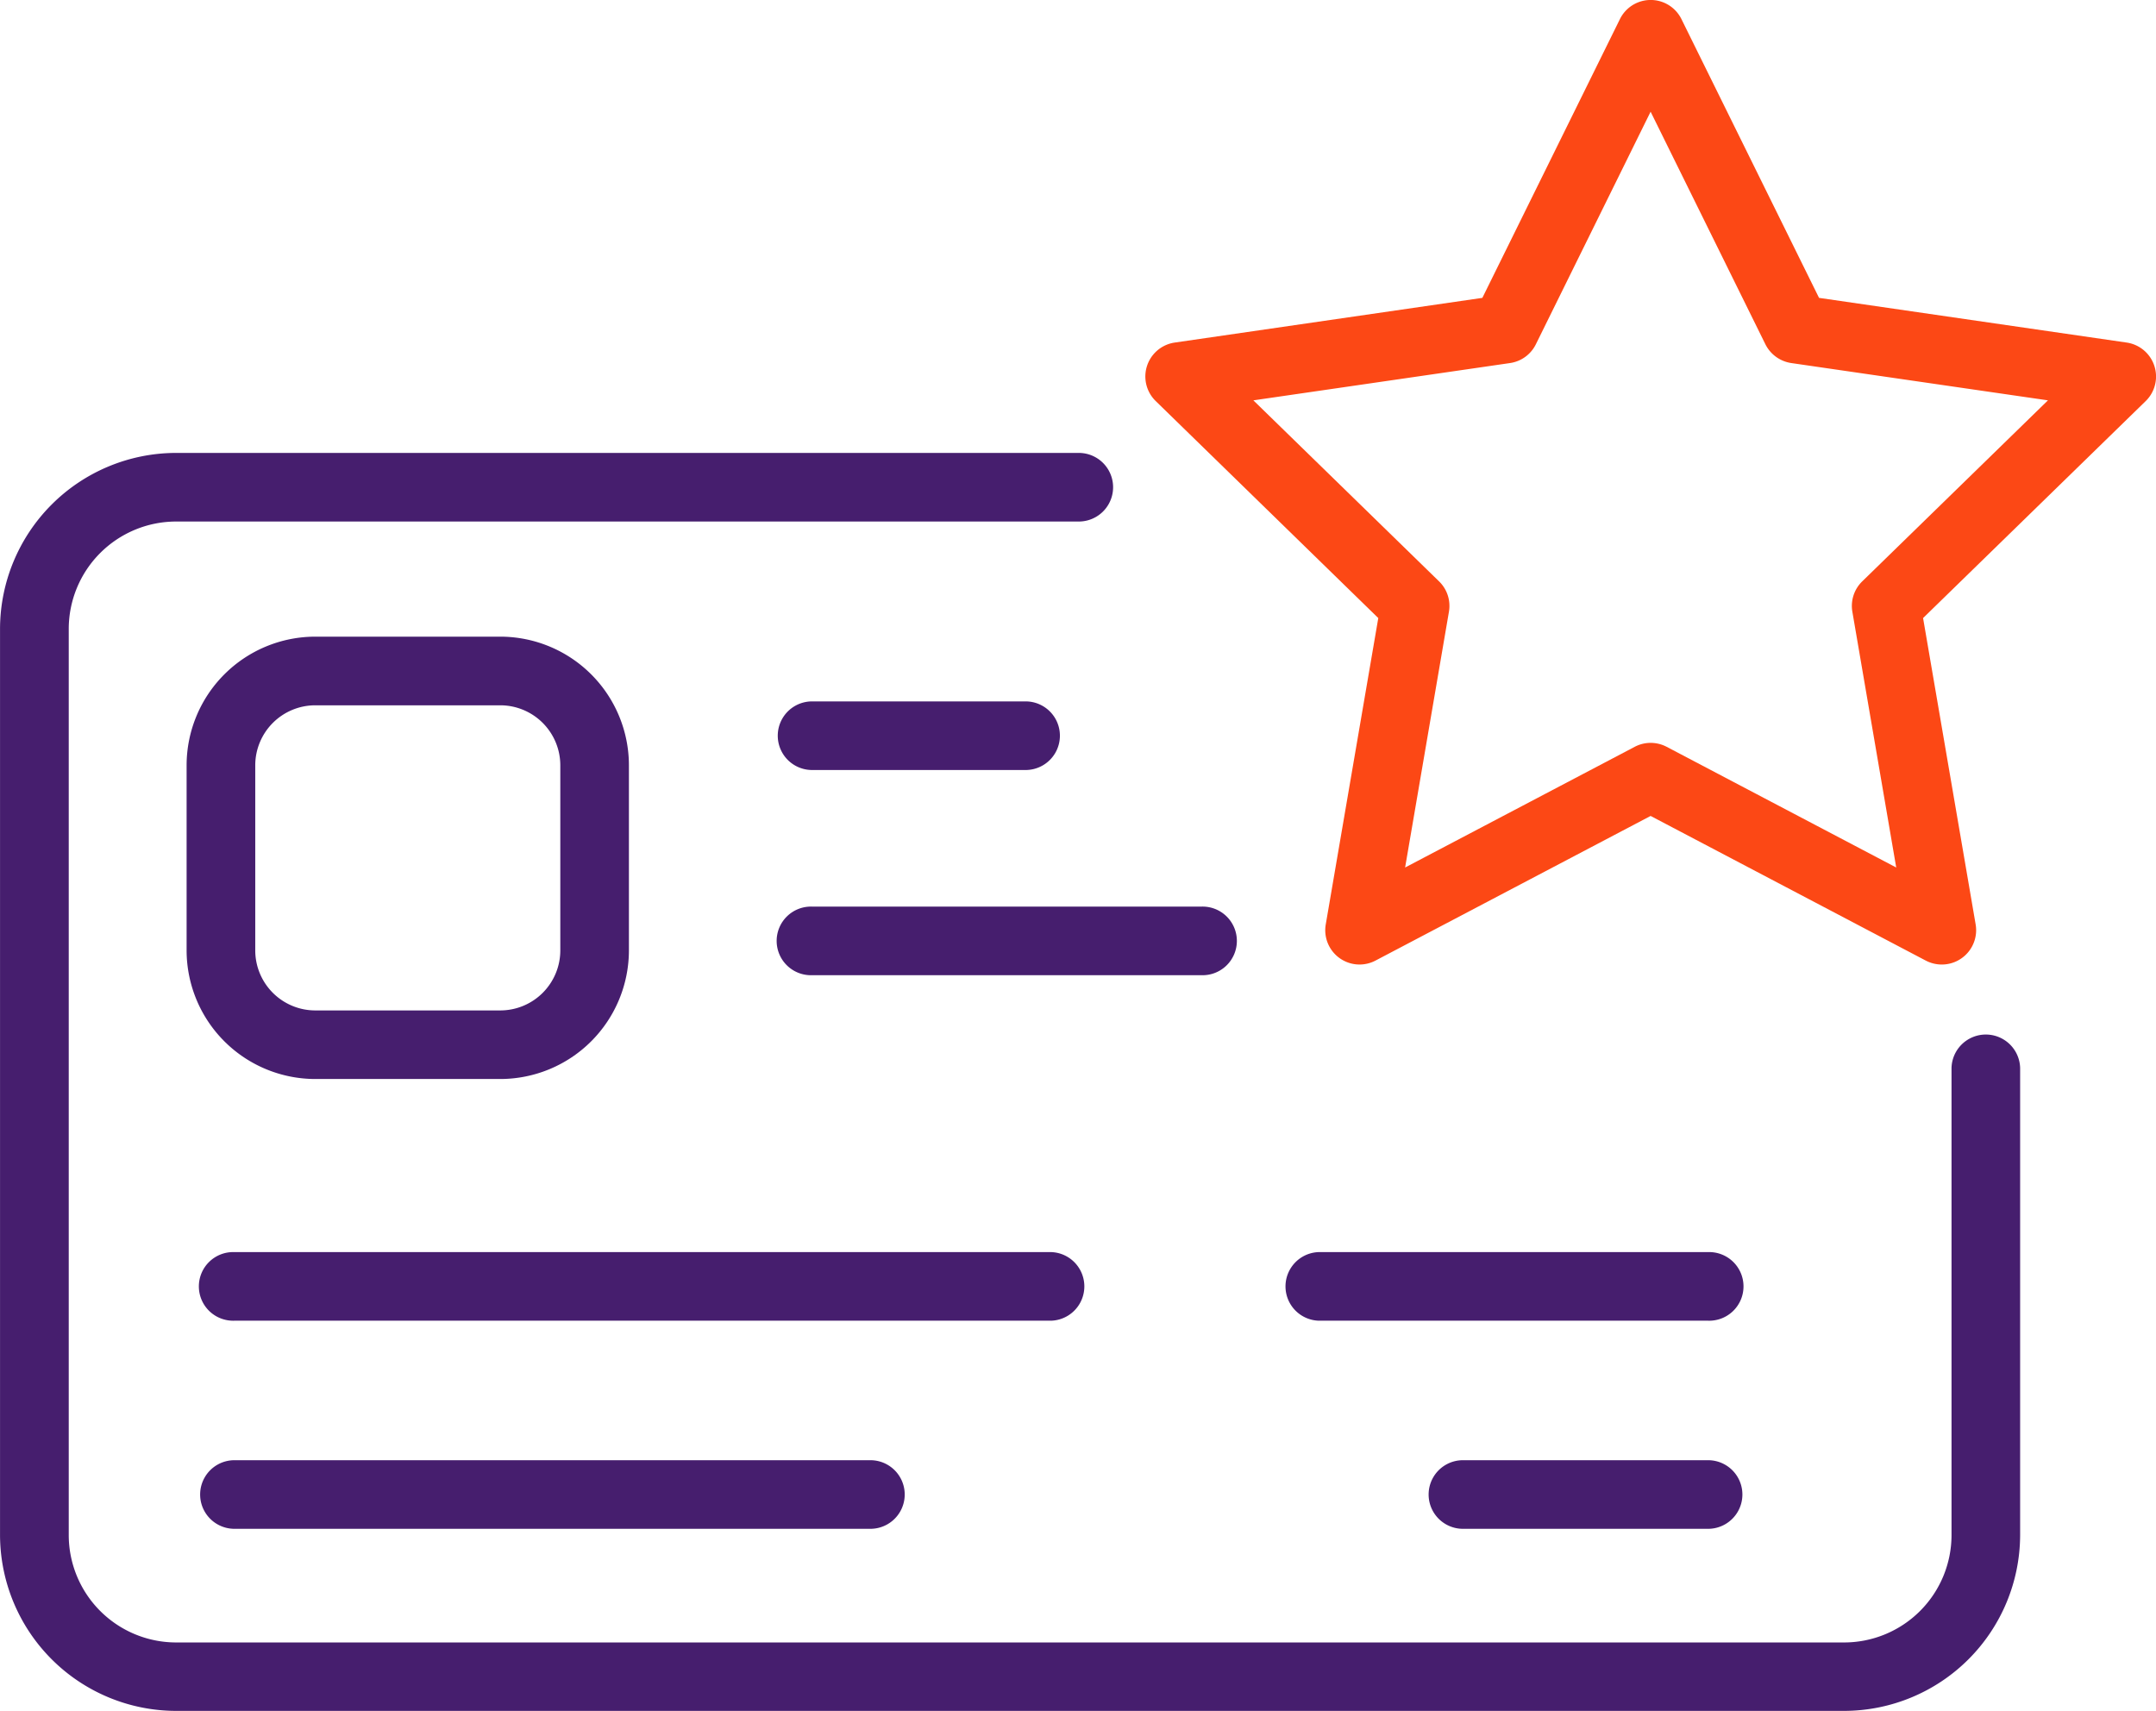 <svg xmlns="http://www.w3.org/2000/svg" width="62.378" height="49.5" viewBox="0 0 62.378 49.5">
  <g id="Grupo_256" data-name="Grupo 256" transform="translate(-353 -1813)">
    <g id="Grupo_245" data-name="Grupo 245" transform="translate(-4834.07 1231.932)">
      <path id="Caminho_142" data-name="Caminho 142" d="M5240.427,716.485h-48.268a5.1,5.1,0,0,1-5.088-5.09V685.179a5.1,5.1,0,0,1,5.088-5.09h26.123a.992.992,0,0,1,0,1.985h-26.123a3.109,3.109,0,0,0-3.1,3.105V711.4a3.109,3.109,0,0,0,3.1,3.105h48.268a3.109,3.109,0,0,0,3.105-3.105V697.878a.993.993,0,0,1,1.985,0V711.4A5.1,5.1,0,0,1,5240.427,716.485Z" transform="translate(0 -85.917)" fill="#461e6e"/>
      <path id="Caminho_143" data-name="Caminho 143" d="M5460.535,608.974a1,1,0,0,1-.462-.114l-7.961-4.185-7.96,4.185a.992.992,0,0,1-1.439-1.046l1.52-8.864-6.439-6.278a.992.992,0,0,1,.55-1.693l8.9-1.293,3.98-8.065a.992.992,0,0,1,1.78,0l3.981,8.065,8.9,1.293a.993.993,0,0,1,.551,1.693l-6.441,6.278,1.521,8.864a.993.993,0,0,1-.979,1.16Zm-8.423-6.413a1,1,0,0,1,.464.114l6.642,3.492-1.269-7.4a.991.991,0,0,1,.285-.878l5.374-5.238-7.426-1.079a1,1,0,0,1-.749-.543l-3.321-6.729-3.32,6.729a.991.991,0,0,1-.747.543l-7.426,1.079,5.373,5.238a.989.989,0,0,1,.285.878l-1.268,7.4,6.643-3.492A.987.987,0,0,1,5452.112,602.561Z" transform="translate(-217.286)" fill="#fc4815"/>
      <path id="Caminho_144" data-name="Caminho 144" d="M5236.946,733.069h-5.354a3.726,3.726,0,0,1-3.722-3.722v-5.354a3.726,3.726,0,0,1,3.722-3.722h5.354a3.725,3.725,0,0,1,3.721,3.722v5.354A3.725,3.725,0,0,1,5236.946,733.069Zm-5.354-10.812a1.738,1.738,0,0,0-1.736,1.737v5.354a1.738,1.738,0,0,0,1.736,1.737h5.354a1.738,1.738,0,0,0,1.736-1.737v-5.354a1.738,1.738,0,0,0-1.736-1.737Z" transform="translate(-35.401 -120.783)" fill="#461e6e"/>
      <path id="Caminho_145" data-name="Caminho 145" d="M5364.294,736.407h-6.178a.992.992,0,1,1,0-1.985h6.178a.992.992,0,0,1,0,1.985Z" transform="translate(-147.551 -133.061)" fill="#461e6e"/>
      <path id="Caminho_146" data-name="Caminho 146" d="M5369.382,781.265h-11.266a.993.993,0,1,1,0-1.985h11.266a.993.993,0,1,1,0,1.985Z" transform="translate(-147.551 -171.982)" fill="#461e6e"/>
      <path id="Caminho_147" data-name="Caminho 147" d="M5255.416,856.811h-23.633a.993.993,0,1,1,0-1.985h23.633a.993.993,0,0,1,0,1.985Z" transform="translate(-37.935 -237.532)" fill="#461e6e"/>
      <path id="Caminho_148" data-name="Caminho 148" d="M5480.152,856.811h-11.265a.993.993,0,0,1,0-1.985h11.265a.993.993,0,1,1,0,1.985Z" transform="translate(-243.663 -237.532)" fill="#461e6e"/>
      <path id="Caminho_149" data-name="Caminho 149" d="M5250.188,902.308h-18.4a.992.992,0,1,1,0-1.985h18.4a.992.992,0,1,1,0,1.985Z" transform="translate(-37.935 -277.008)" fill="#461e6e"/>
      <path id="Caminho_150" data-name="Caminho 150" d="M5507.512,902.308h-7.093a.992.992,0,0,1,0-1.985h7.093a.992.992,0,1,1,0,1.985Z" transform="translate(-271.023 -277.008)" fill="#461e6e"/>
    </g>
  </g>
</svg>
